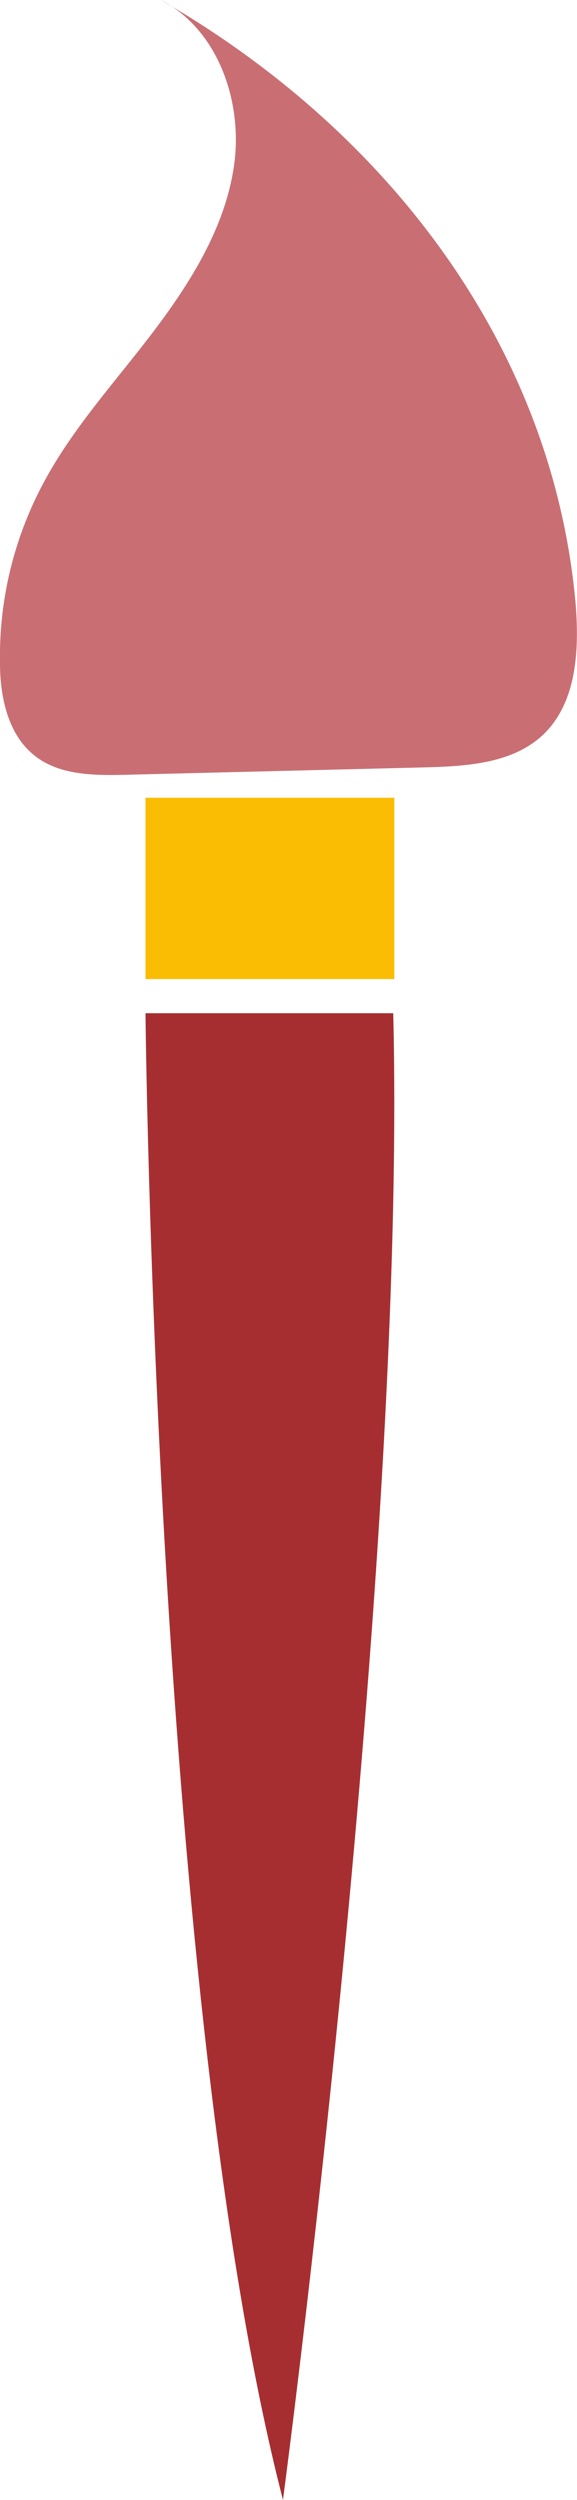 <svg xmlns="http://www.w3.org/2000/svg" viewBox="0 0 53.22 230.54"><defs><style>.cls-1{fill:#a72e30;}.cls-2{fill:#fabd03;}.cls-3{fill:#c96f74;}</style></defs><title>paintbrush</title><g id="Layer_2" data-name="Layer 2"><g id="footer"><path class="cls-1" d="M13.42,93.44s.88,91.4,12.68,137.1c0,0,11.43-86,10.17-137.1Z"/><rect class="cls-2" x="13.42" y="73.57" width="22.95" height="16.72"/><path class="cls-3" d="M14.84,0c5.2,2.68,7.52,9.21,6.78,15s-4,11-7.51,15.63-7.55,9-10.26,14.21A33.87,33.87,0,0,0,0,61.13c0,3.15.73,6.62,3.21,8.57,2.3,1.81,5.49,1.82,8.42,1.75l27.45-.68c3.9-.1,8.18-.34,11-3,3.16-3,3.36-7.92,3-12.25C50.88,31.69,35.56,11.94,14.84,0"/></g></g></svg>